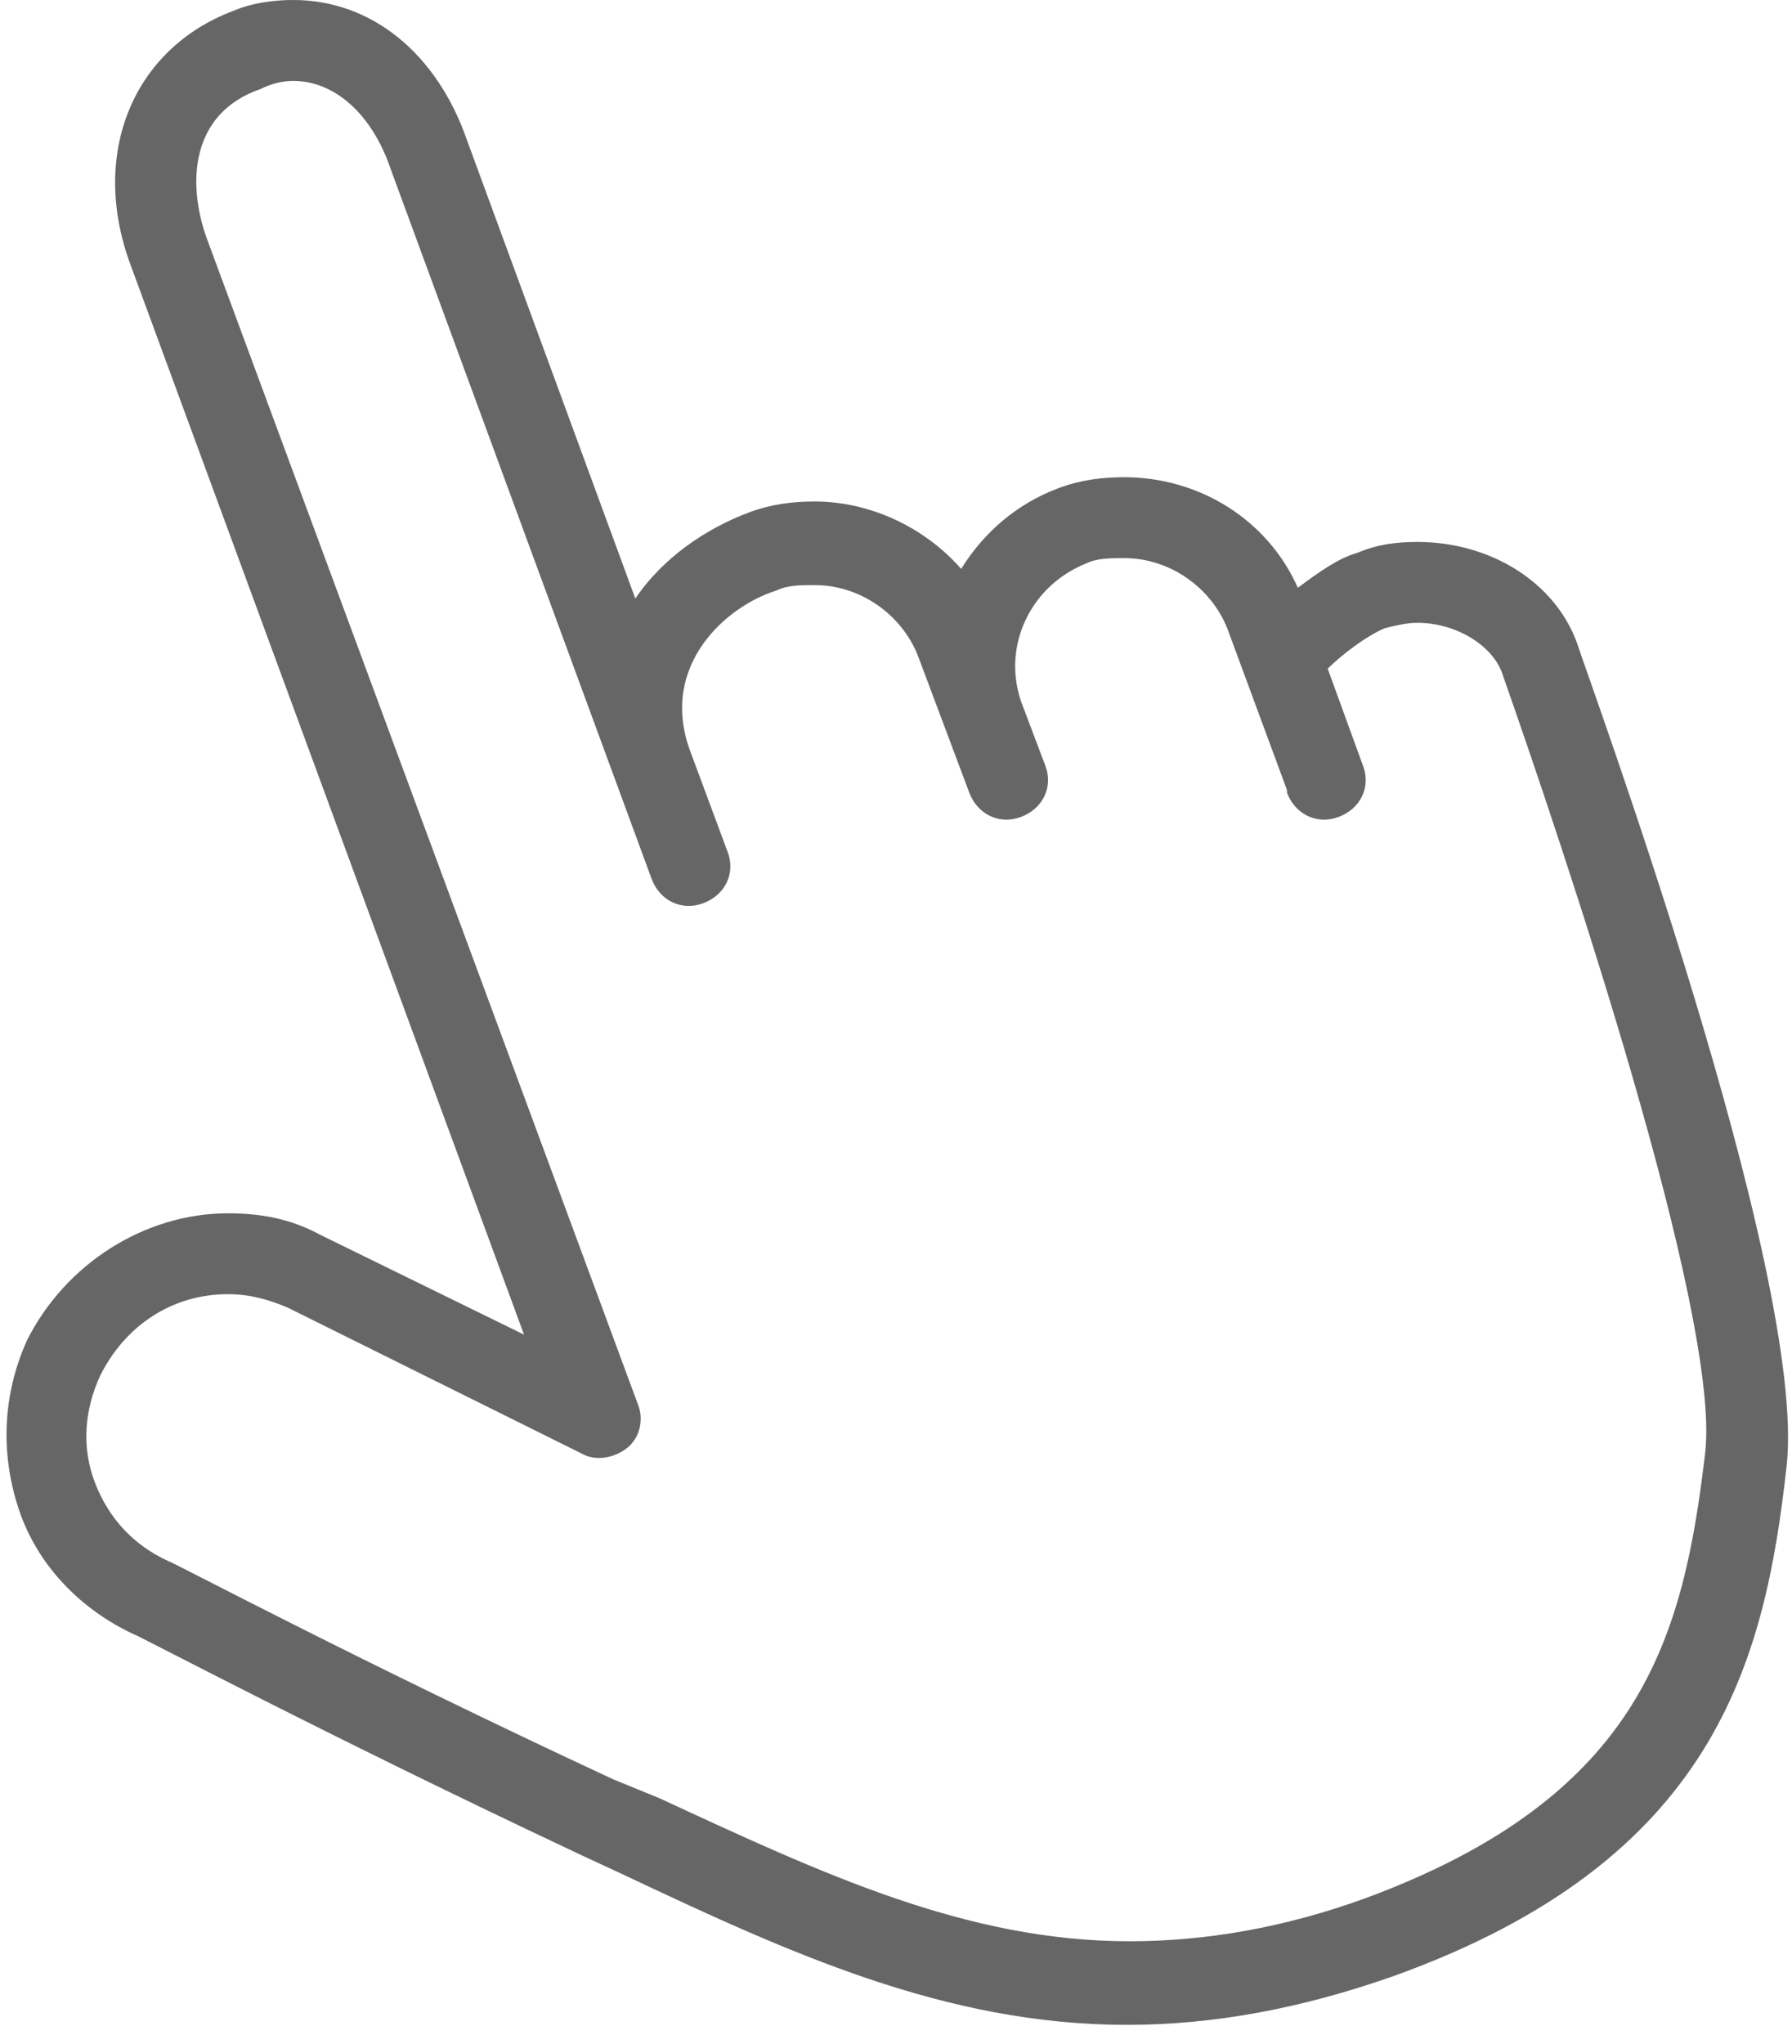 ﻿<?xml version="1.0" encoding="utf-8"?>
<svg version="1.1" xmlns:xlink="http://www.w3.org/1999/xlink" width="50px" height="57px" xmlns="http://www.w3.org/2000/svg">
  <g transform="matrix(1 0 0 1 -270 -450 )">
    <path d="M 49.848 40.902  C 50.455 35.564  44.242 18.722  44.015 17.97  C 43.409 16.241  41.591 15.113  39.545 15.113  C 38.939 15.113  38.409 15.188  37.879 15.414  C 37.348 15.564  36.818 15.94  36.212 16.391  C 35.379 14.511  33.485 13.308  31.364 13.308  C 30.758 13.308  30.152 13.383  29.545 13.609  C 28.333 14.06  27.424 14.887  26.818 15.865  C 25.833 14.737  24.318 13.985  22.727 13.985  C 22.121 13.985  21.515 14.06  20.909 14.286  C 19.697 14.737  18.485 15.564  17.727 16.692  L 13.03 3.91  C 12.197 1.504  10.379 0  8.182 0  C 7.652 0  7.045 0.075  6.515 0.301  C 3.712 1.353  2.5 4.286  3.636 7.368  L 14.621 37.218  L 8.939 34.436  C 8.106 33.985  7.273 33.835  6.364 33.835  C 4.015 33.835  1.818 35.263  0.758 37.368  C 0.076 38.872  0 40.526  0.53 42.105  C 1.061 43.684  2.273 44.887  3.712 45.564  C 3.788 45.564  9.015 48.346  16.212 51.729  L 17.348 52.256  C 21.97 54.436  26.364 56.466  31.439 56.466  C 33.864 56.466  36.288 56.015  38.864 55.113  C 47.879 51.88  49.242 46.316  49.848 40.902  Z M 41.894 18.722  C 43.561 23.459  48.03 36.692  47.576 40.526  C 46.97 45.639  45.833 50.075  38.106 52.932  C 35.833 53.759  33.636 54.135  31.515 54.135  C 26.97 54.135  22.955 52.256  18.409 50.15  L 17.121 49.624  C 10 46.316  4.773 43.534  4.697 43.534  C 3.712 43.083  3.03 42.331  2.652 41.353  C 2.273 40.376  2.348 39.323  2.803 38.346  C 3.485 36.992  4.773 36.09  6.364 36.09  C 6.97 36.09  7.5 36.241  8.03 36.466  L 16.212 40.526  C 16.591 40.752  17.121 40.677  17.5 40.376  C 17.879 40.075  17.955 39.549  17.803 39.173  L 5.758 6.617  C 5.227 5.113  5.303 3.158  7.273 2.481  C 7.576 2.331  7.879 2.256  8.182 2.256  C 9.318 2.256  10.379 3.158  10.909 4.737  L 18.182 24.511  C 18.409 25.113  19.015 25.414  19.621 25.188  C 20.227 24.962  20.53 24.361  20.303 23.759  L 19.242 20.902  C 18.409 18.571  20.227 16.917  21.667 16.466  C 21.97 16.316  22.348 16.316  22.727 16.316  C 24.015 16.316  25.152 17.143  25.606 18.271  L 27.045 22.105  C 27.273 22.707  27.879 23.008  28.485 22.782  C 29.091 22.556  29.394 21.955  29.167 21.353  L 28.485 19.549  C 27.955 17.97  28.788 16.316  30.303 15.714  C 30.606 15.564  30.985 15.564  31.364 15.564  C 32.652 15.564  33.788 16.391  34.242 17.519  L 35.909 22.03  L 35.909 22.105  C 36.136 22.707  36.742 23.008  37.348 22.782  C 37.955 22.556  38.258 21.955  38.03 21.353  L 37.045 18.647  C 37.424 18.271  38.106 17.744  38.636 17.519  C 38.939 17.444  39.242 17.368  39.545 17.368  C 40.606 17.368  41.591 17.97  41.894 18.722  Z " fill-rule="nonzero" fill="#666666" stroke="none" transform="matrix(1 0 0 1 270 450 )" />
  </g>
</svg>
